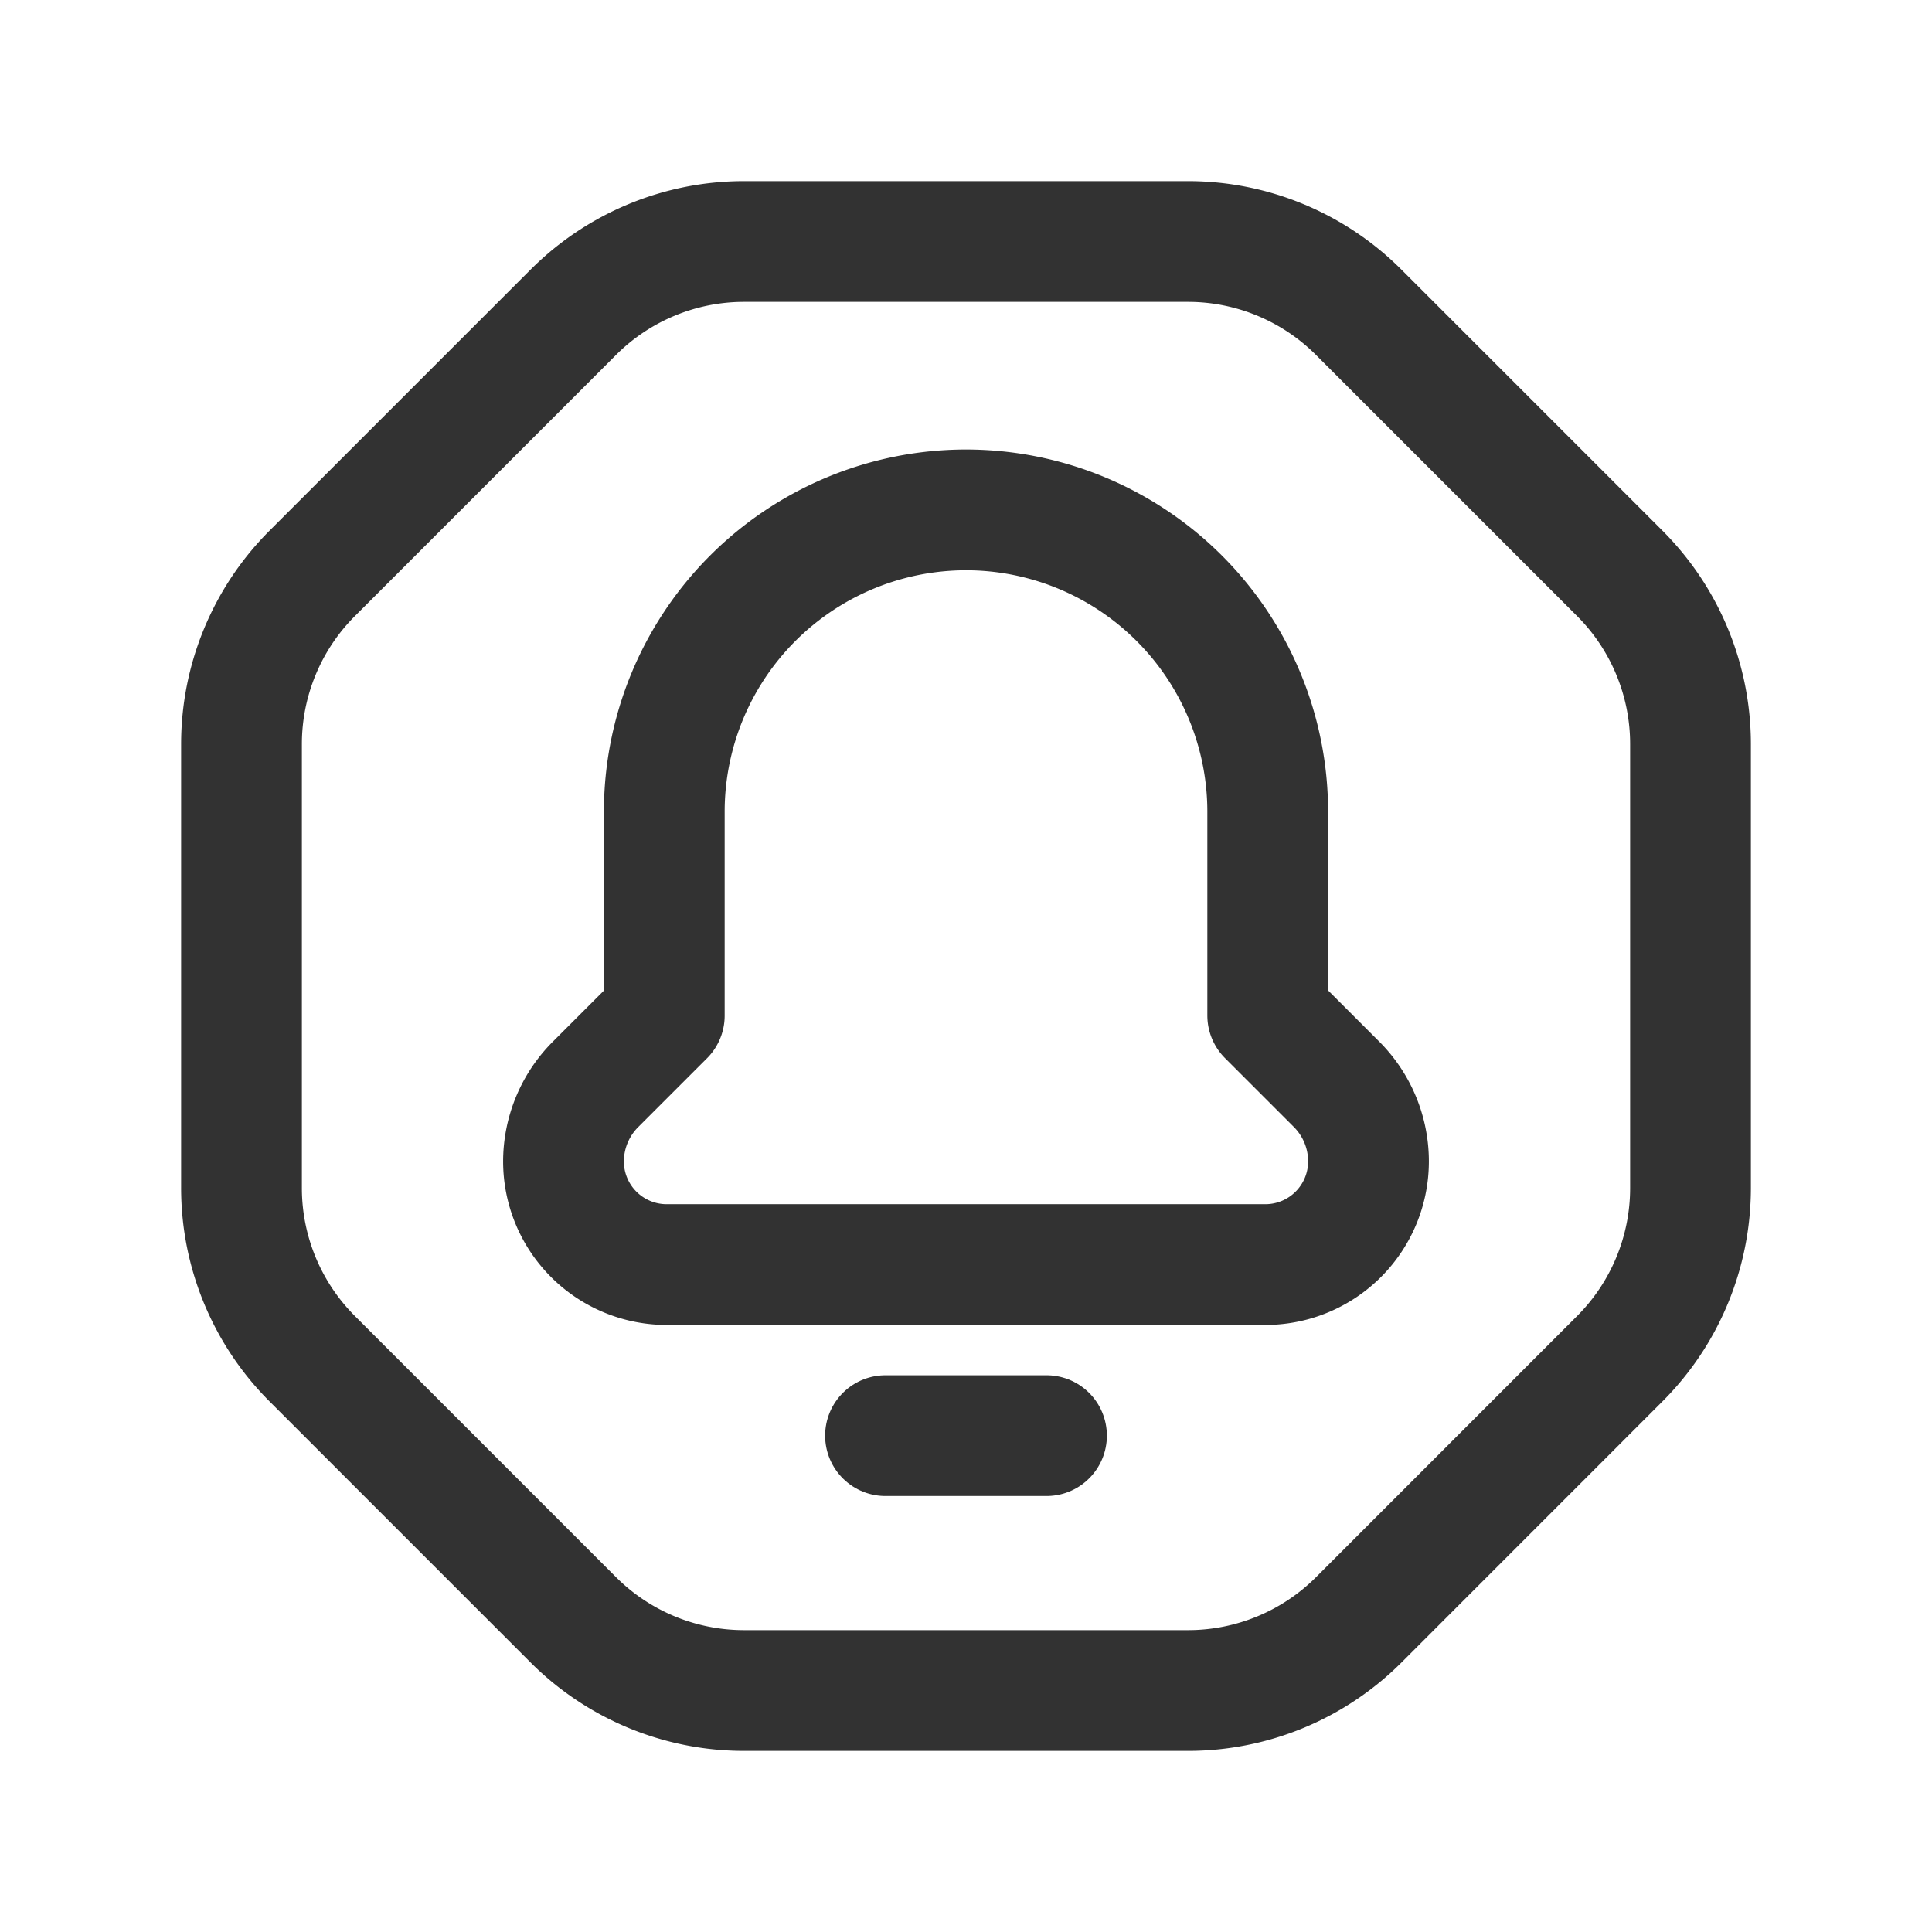 <svg id="Layer_3" data-name="Layer 3" xmlns="http://www.w3.org/2000/svg" viewBox="0 0 24 24"><title>bell-notification-hexagon</title><path d="M15.721,15.709h0A1.282,1.282,0,0,0,17,14.426h0a1.357,1.357,0,0,0-.4-.96l-.852-.852v-2.53A3.75,3.75,0,0,0,12,6.334h0a3.75,3.75,0,0,0-3.748,3.752v2.53l-.852.852a1.357,1.357,0,0,0-.4.96H7a1.282,1.282,0,0,0,1.283,1.281h7.434" fill="none" stroke="#323232" stroke-linecap="round" stroke-linejoin="round" stroke-width="1.5"/><path d="M11,17.834h2" fill="none" stroke="#323232" stroke-linecap="round" stroke-linejoin="round" stroke-width="1.5"/><path d="M7.121,20.121,3.878,16.878A3,3,0,0,1,3,14.757V9.243a3,3,0,0,1,.879-2.121L7.122,3.879A3,3,0,0,1,9.243,3h5.514a3,3,0,0,1,2.121.879l3.244,3.244A3,3,0,0,1,21,9.244v5.513a3,3,0,0,1-.878,2.121l-3.243,3.244A3,3,0,0,1,14.757,21H9.243A3,3,0,0,1,7.121,20.121Z" fill="none" stroke="#323232" stroke-linecap="round" stroke-linejoin="round" stroke-width="1.5"/><path d="M0,0H24V24H0Z" fill="none"/></svg>